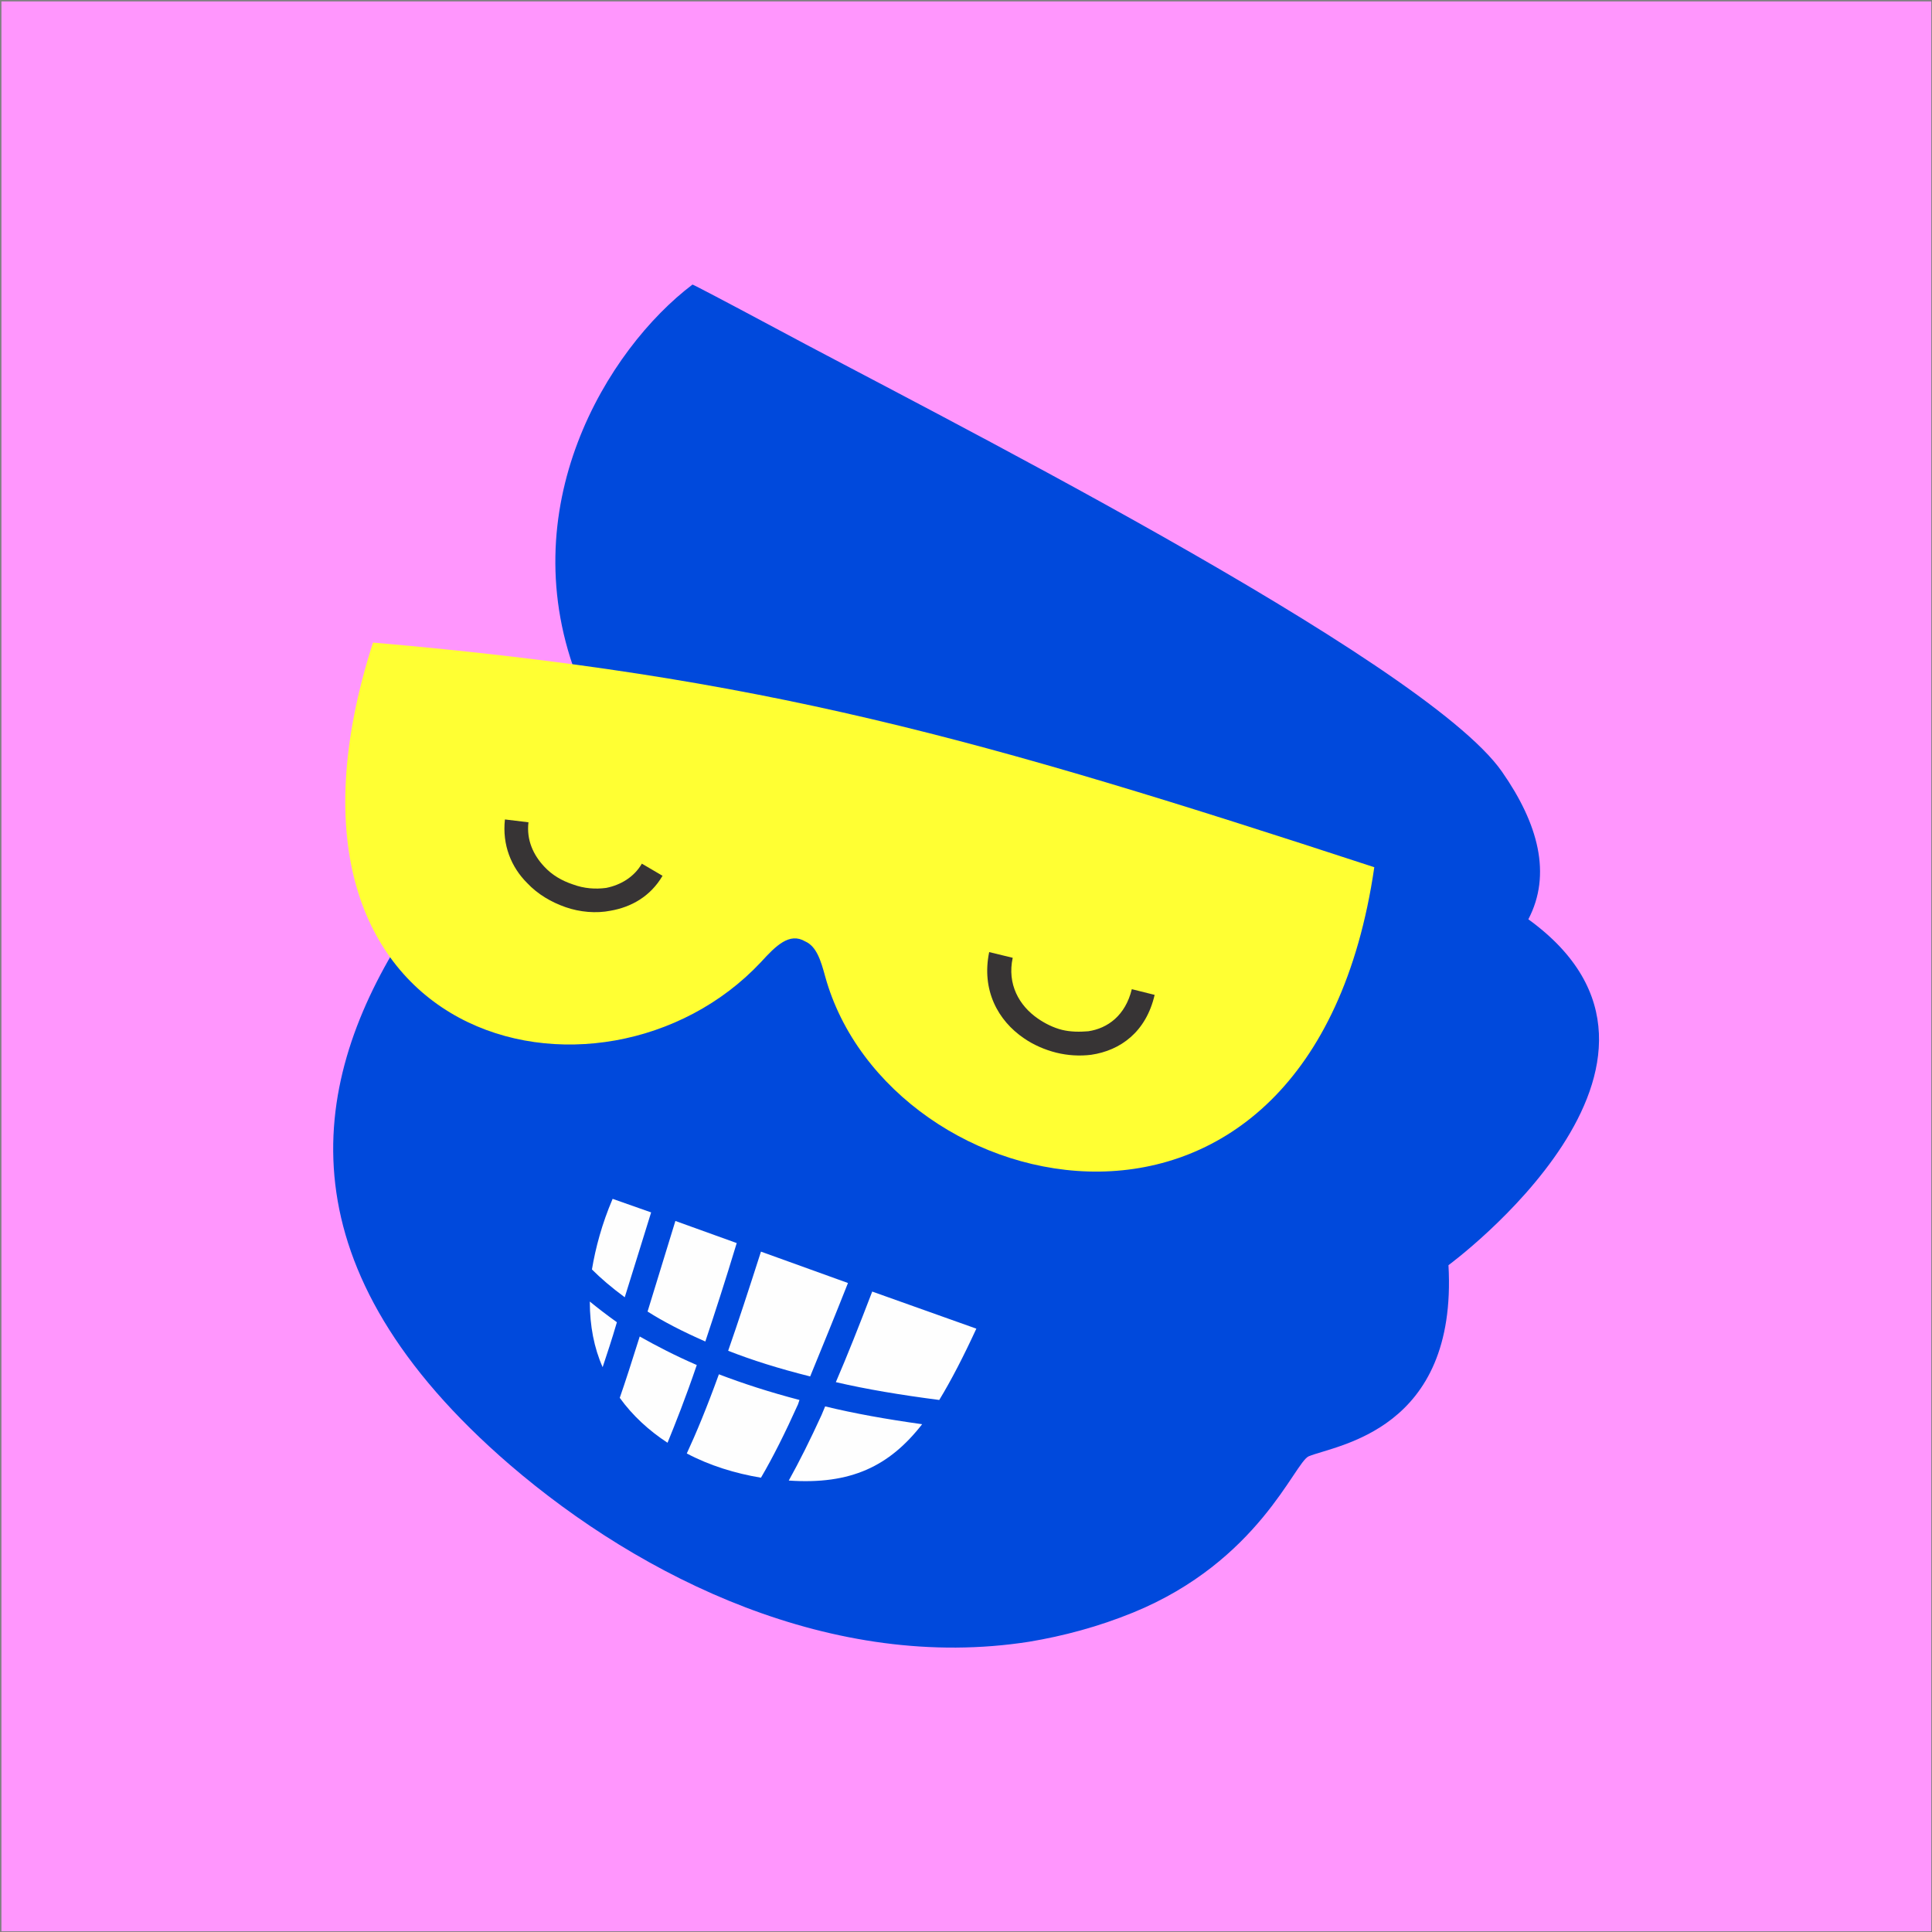 <?xml version="1.0" encoding="UTF-8"?>
<!DOCTYPE svg PUBLIC "-//W3C//DTD SVG 1.1//EN" "http://www.w3.org/Graphics/SVG/1.1/DTD/svg11.dtd">
<!-- Creator: CorelDRAW X7 -->
<svg xmlns="http://www.w3.org/2000/svg" xml:space="preserve" width="27.093mm" height="27.093mm" version="1.1" style="shape-rendering:geometricPrecision; text-rendering:geometricPrecision; image-rendering:optimizeQuality; fill-rule:evenodd; clip-rule:evenodd"
viewBox="0 0 2709 2709"
 xmlns:xlink="http://www.w3.org/1999/xlink">
 <rect x="0" y="0" width="2709" height="2709" fill="#808080" stroke="none"/>
 <defs>
  <style type="text/css">
   <![CDATA[
    .fil3 {fill:#FEFEFE}
    .fil1 {fill:#0049DC}
    .fil0 {fill:#FF96FD}
    .fil2 {fill:#FFFF33}
    .fil4 {fill:#373435;fill-rule:nonzero}
   ]]>
  </style>
 </defs>
 <g id="Layer_x0020_1">
  <g id="_1153889440">
   <polygon class="fil0" points="2,2 2708,2 2708,2708 2,2708 "/>
   <g>
    <path class="fil1" d="M2031 1774c0,0 388,-285 112,-485 33,-63 14,-134 -37,-207 -110,-158 -819,-514 -1019,-622 -71,-38 -115,-61 -116,-61 -119,90 -257,314 -159,558 24,61 -152,201 -250,360 -130,209 -166,462 153,737 185,159 453,291 728,248 48,-8 97,-21 146,-41 176,-72 226,-210 246,-219 39,-16 209,-36 196,-268z"/>
    <path class="fil2" d="M523 901c545,47 851,134 1404,315 -89,611 -681,476 -770,153 -6,-22 -12,-42 -28,-49 -22,-13 -41,6 -62,29 -222,237 -726,120 -544,-448z"/>
    <path class="fil3" d="M1369 1863c-18,39 -35,72 -52,100 -54,-7 -102,-15 -145,-25 16,-37 33,-80 51,-127l146 52zm-76 134c-46,59 -100,85 -187,79 15,-27 30,-57 46,-92l5 -12c41,10 86,18 136,25zm-226 75c-36,-6 -72,-17 -104,-34 13,-28 28,-64 45,-111 34,13 71,25 113,36l-2 6c-18,40 -35,74 -52,103zm-46 -178c14,-40 29,-86 46,-139l122 44c-19,48 -37,92 -53,131 -44,-11 -82,-23 -115,-36zm-85 129c-26,-17 -49,-38 -67,-63 8,-23 17,-51 28,-86 23,13 50,27 80,40 -16,47 -30,82 -41,109zm-28 -184c11,-36 24,-78 39,-127l86 31c-16,53 -31,99 -44,138 -32,-14 -59,-28 -81,-42zm-63 78c-12,-27 -18,-58 -18,-92 11,9 24,19 38,29 -7,24 -14,45 -20,63zm-15 -137c5,-30 14,-64 29,-99l54 19c-14,45 -26,84 -37,119 -19,-14 -34,-27 -46,-39z"/>
    <path class="fil4" d="M1619 1395c-12,52 -48,78 -89,84 -16,2 -33,1 -49,-3 -16,-4 -32,-11 -45,-20 -37,-25 -60,-68 -49,-121l33 8c-8,37 9,67 35,85 10,7 22,13 34,16 12,3 25,3 37,2 27,-4 52,-22 61,-59l32 8z"/>
    <path class="fil4" d="M929 1228c-17,29 -44,44 -73,49 -20,4 -43,2 -63,-5 -20,-7 -39,-18 -54,-34 -22,-22 -35,-53 -31,-89l33 4c-3,25 7,46 22,62 11,12 25,20 40,25 16,6 32,7 47,5 20,-4 39,-15 50,-34l29 17z"/>
   </g>
  </g>
 </g>
</svg>

